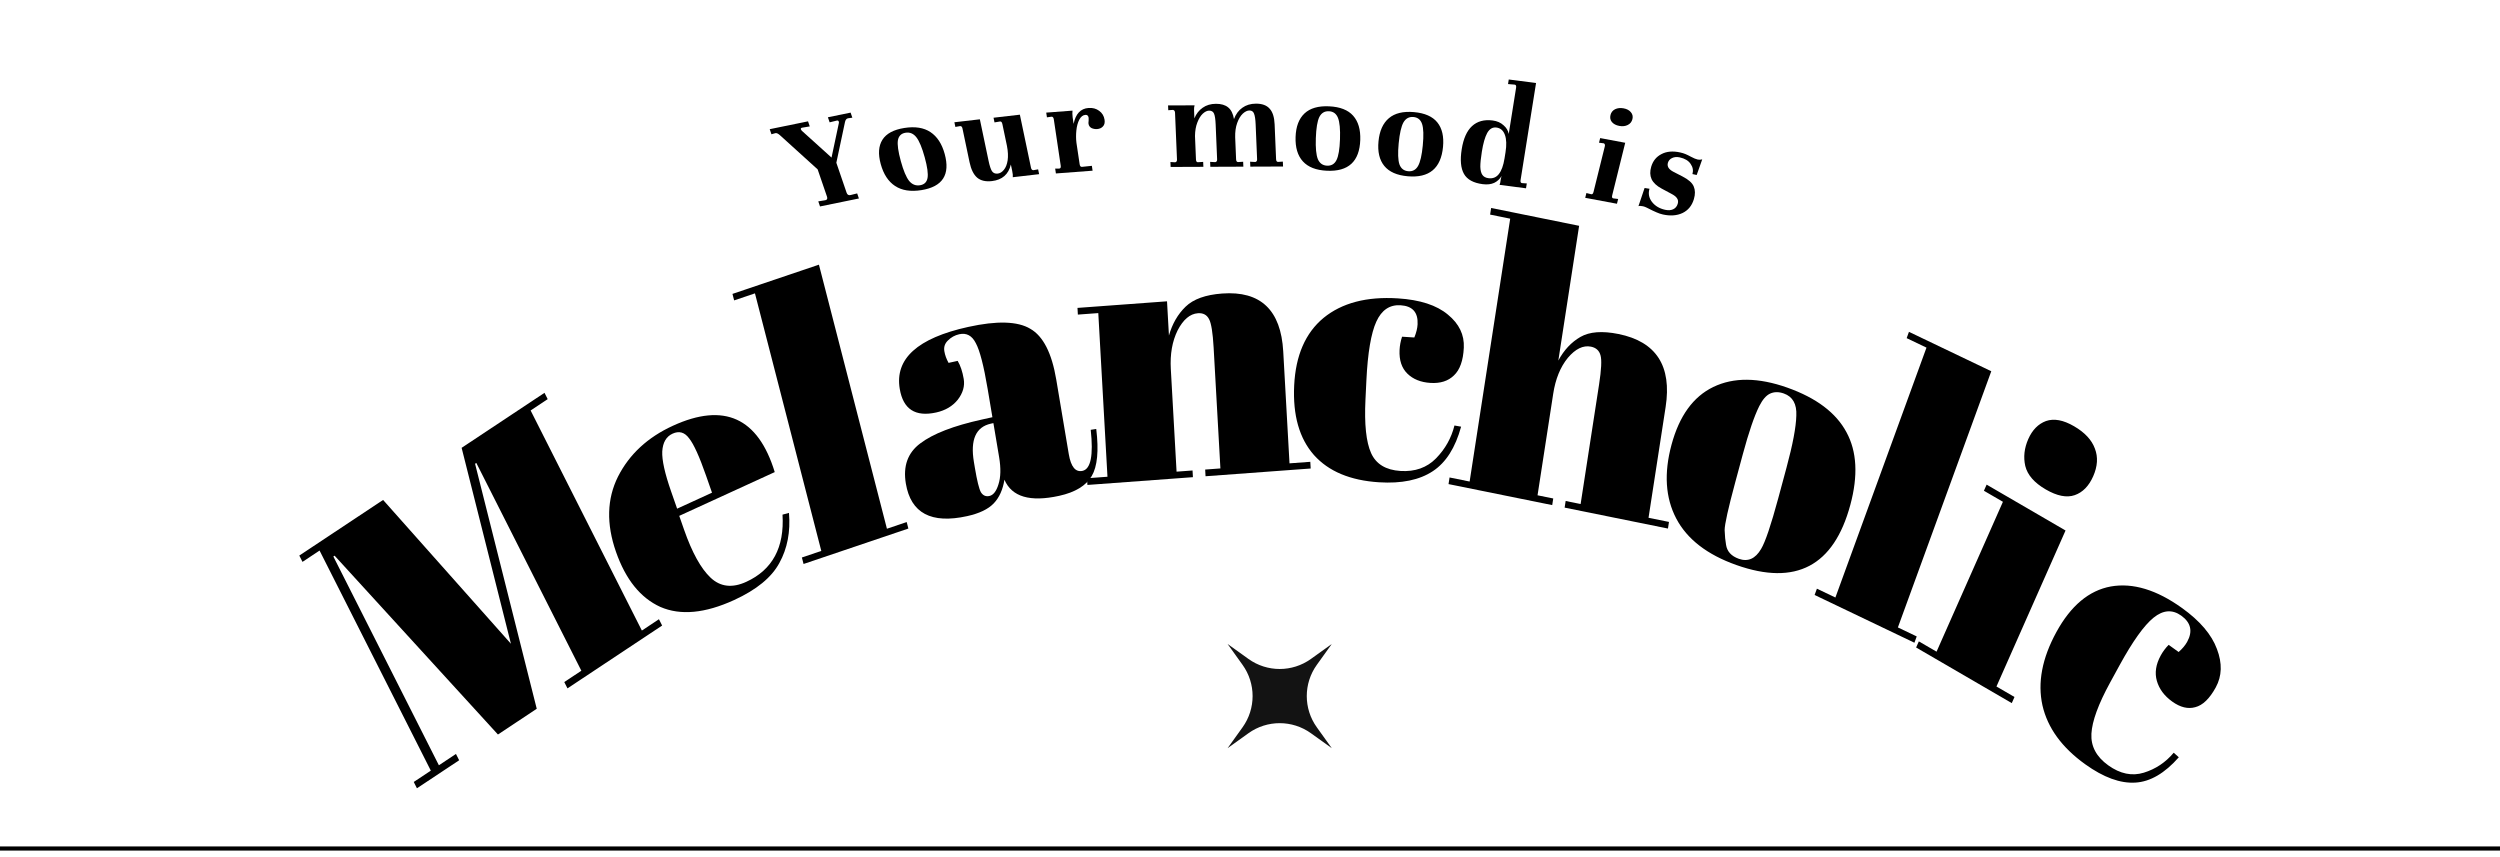 <svg width="604" height="207" viewBox="0 0 604 207" fill="none" xmlns="http://www.w3.org/2000/svg">
<path d="M0 205H604" stroke="black"/>
<path d="M321.759 155.586L318.143 160.628C314.909 165.138 314.909 171.207 318.143 175.717L321.759 180.759L316.717 177.143C312.208 173.909 306.138 173.909 301.629 177.143L296.587 180.759L300.202 175.717C303.437 171.207 303.437 165.138 300.202 160.628L296.587 155.586L301.629 159.202C306.138 162.436 312.208 162.436 316.717 159.202L321.759 155.586Z" fill="#131313"/>
<path d="M111.529 108.194L131.551 94.906L132.322 96.432L128.198 99.169L155.076 152.342L159.2 149.604L159.972 151.131L137.101 166.31L136.329 164.784L140.454 162.047L115.078 111.846L114.778 112.045L129.677 171.237L120.304 177.458L80.837 134.25L80.537 134.449L106.035 184.891L110.159 182.153L110.93 183.679L100.732 190.448L99.961 188.922L104.085 186.185L77.207 133.012L73.082 135.749L72.311 134.223L92.557 120.786L123.441 155.532L111.529 108.194Z" fill="black"/>
<path d="M177.371 144.968C170.334 148.192 164.391 148.747 159.54 146.633C154.725 144.438 151.151 139.997 148.818 133.313C146.465 126.572 146.629 120.517 149.311 115.148C152.047 109.755 156.47 105.658 162.579 102.859C174.961 97.185 183.16 100.918 187.177 114.059L164.104 124.632L165.261 127.946C167.199 133.498 169.343 137.377 171.696 139.585C174.048 141.792 176.915 142.121 180.297 140.572C186.624 137.672 189.544 132.26 189.056 124.336L190.617 123.916C191.005 128.47 190.23 132.504 188.293 136.02C186.412 139.511 182.771 142.493 177.371 144.968ZM163.593 122.895L172.02 119.033L170.567 114.87C168.966 110.281 167.606 107.29 166.487 105.898C165.403 104.423 164.07 104.048 162.488 104.773C160.961 105.473 160.131 106.904 160.001 109.067C159.904 111.148 160.617 114.369 162.14 118.731L163.593 122.895Z" fill="black"/>
<path d="M176.964 71.007L197.852 63.944L214.282 127.742L219.057 126.128L219.461 127.697L194.139 136.259L193.735 134.69L198.425 133.105L182.398 70.875L177.368 72.576L176.964 71.007Z" fill="black"/>
<path d="M237.217 101.362L239.766 100.799L238.618 93.965C237.673 88.344 236.719 84.658 235.757 82.907C234.843 81.083 233.507 80.365 231.749 80.753C230.695 80.986 229.778 81.495 228.998 82.281C228.267 82.994 227.986 83.854 228.155 84.86C228.315 85.806 228.654 86.744 229.175 87.672L231.372 87.188C232.05 88.327 232.538 89.784 232.836 91.559C233.124 93.275 232.645 94.945 231.399 96.57C230.143 98.136 228.402 99.165 226.176 99.656C221.137 100.768 218.205 98.868 217.38 93.957C216.157 86.679 221.668 81.689 233.913 78.987C240.886 77.449 245.894 77.602 248.938 79.446C252.031 81.218 254.114 85.3 255.188 91.69L258.216 109.707C258.733 112.784 259.841 114.135 261.54 113.76C263.532 113.321 264.192 110.015 263.519 103.843L264.853 103.641C265.493 108.9 265.128 112.693 263.757 115.02C262.386 117.348 259.767 118.938 255.9 119.791C248.869 121.342 244.458 120.045 242.668 115.899C242.284 118.316 241.42 120.224 240.076 121.626C238.731 123.027 236.594 124.051 233.665 124.697C224.993 126.61 220.056 123.987 218.853 116.827C218.147 112.626 219.305 109.394 222.328 107.132C225.399 104.798 230.362 102.874 237.217 101.362ZM235.536 113.054C236.053 116.131 236.533 118.081 236.975 118.904C237.476 119.714 238.166 120.022 239.044 119.828C239.982 119.621 240.707 118.694 241.22 117.047C241.782 115.328 241.839 113.136 241.392 110.474L240.005 102.22L239.389 102.355C235.757 103.157 234.393 106.25 235.298 111.634L235.536 113.054Z" fill="black"/>
<path d="M260.32 74.389L281.952 72.797L282.415 81.064C283.218 78.238 284.56 75.913 286.441 74.091C288.321 72.268 291.266 71.209 295.275 70.914C304.55 70.232 309.468 74.893 310.029 84.897L311.545 111.944L316.571 111.575L316.662 113.192L291.26 115.061L291.17 113.444L294.85 113.173L293.213 83.969C293.012 80.374 292.643 78.086 292.107 77.103C291.568 76.059 290.67 75.584 289.414 75.677C287.499 75.817 285.864 77.201 284.509 79.827C283.214 82.449 282.667 85.557 282.869 89.151L284.259 113.952L288.118 113.668L288.209 115.286L262.718 117.162L262.627 115.544L267.564 115.181L265.348 75.643L260.411 76.006L260.32 74.389Z" fill="black"/>
<path d="M338.387 73.751C335.753 73.583 333.797 74.901 332.52 77.706C331.243 80.51 330.443 85.238 330.121 91.891L329.895 96.565C329.607 102.498 330.06 106.795 331.253 109.456C332.445 112.117 334.808 113.559 338.341 113.784C341.874 114.008 344.746 112.989 346.958 110.725C349.17 108.461 350.649 105.82 351.396 102.801L353.004 103.084C351.617 108.166 349.341 111.748 346.177 113.831C342.95 115.971 338.612 116.867 333.163 116.52C326.217 116.079 320.978 113.882 317.445 109.93C313.915 105.919 312.325 100.317 312.673 93.126C313.024 85.874 315.39 80.434 319.77 76.805C324.21 73.18 330.203 71.607 337.747 72.087C343.077 72.426 347.097 73.733 349.81 76.01C352.526 78.227 353.808 80.893 353.657 84.009C353.506 87.126 352.707 89.359 351.261 90.71C349.874 92.064 347.983 92.666 345.587 92.513C343.252 92.365 341.396 91.616 340.02 90.266C338.644 88.916 338.016 87.012 338.134 84.555C338.187 83.476 338.389 82.407 338.74 81.347L341.704 81.536C342.182 80.364 342.443 79.299 342.49 78.34C342.629 75.463 341.262 73.933 338.387 73.751Z" fill="black"/>
<path d="M360.258 50.247L381.516 54.554L376.493 87.109C377.855 84.572 379.634 82.669 381.831 81.402C384.028 80.135 387.096 79.901 391.036 80.699C400.151 82.546 403.944 88.42 402.416 98.323L398.285 125.096L403.225 126.097L402.978 127.698L378.015 122.641L378.262 121.039L381.878 121.772L386.339 92.864C386.888 89.306 387.005 86.976 386.69 85.872C386.384 84.71 385.614 84.003 384.379 83.753C382.497 83.372 380.629 84.278 378.775 86.47C376.979 88.675 375.807 91.556 375.258 95.114L371.47 119.663L375.263 120.432L375.016 122.033L349.965 116.958L350.212 115.357L355.063 116.34L364.863 52.831L360.011 51.848L360.258 50.247Z" fill="black"/>
<path d="M429.623 120.388L431.616 113.002C433.133 107.383 433.925 103.189 433.991 100.42C434.129 97.613 433.124 95.829 430.975 95.067C429.73 94.626 428.611 94.642 427.616 95.114C426.693 95.549 425.835 96.546 425.042 98.105C423.83 100.531 422.504 104.409 421.065 109.738L419.236 116.516C417.531 122.83 416.676 126.684 416.672 128.079C416.724 129.493 416.838 130.676 417.015 131.628C417.262 133.238 418.29 134.364 420.1 135.006C422.305 135.788 424.099 134.995 425.481 132.629C426.491 130.956 427.871 126.876 429.623 120.388ZM419.508 136.51C412.439 134.004 407.595 130.256 404.976 125.266C402.358 120.276 401.979 114.334 403.84 107.441C405.716 100.49 409.078 95.842 413.924 93.498C418.843 91.116 424.808 91.168 431.821 93.653C438.833 96.139 443.595 99.731 446.107 104.429C448.634 109.07 448.944 114.923 447.036 121.99C443.048 136.761 433.872 141.601 419.508 136.51Z" fill="black"/>
<path d="M461.203 80.172L481.093 89.691L458.531 151.587L463.077 153.763L462.522 155.285L438.411 143.746L438.966 142.224L443.431 144.361L465.438 83.987L460.649 81.694L461.203 80.172Z" fill="black"/>
<path d="M494.234 118.238C491.485 116.64 489.842 114.753 489.305 112.578C488.82 110.433 489.063 108.264 490.035 106.069C491.007 103.875 492.431 102.426 494.307 101.724C496.236 101.051 498.497 101.469 501.09 102.977C503.684 104.485 505.363 106.289 506.129 108.39C506.919 110.436 506.779 112.666 505.71 115.08C504.666 117.439 503.179 118.955 501.251 119.627C499.322 120.3 496.983 119.837 494.234 118.238ZM479.971 117.085L499.034 128.169L482.343 165.859L486.7 168.392L486.044 169.873L462.936 156.437L463.592 154.956L467.872 157.444L483.906 121.236L479.315 118.567L479.971 117.085Z" fill="black"/>
<path d="M526.99 148.741C524.846 147.201 522.619 147.363 520.312 149.224C518.004 151.086 515.252 154.939 512.056 160.782L509.811 164.888C506.961 170.1 505.453 174.222 505.287 177.256C505.121 180.289 506.476 182.839 509.352 184.903C512.227 186.968 515.094 187.56 517.951 186.679C520.808 185.798 523.215 184.19 525.17 181.856L526.4 182.958C522.998 186.821 519.507 188.86 515.928 189.075C512.271 189.309 508.225 187.833 503.79 184.648C498.136 180.589 494.691 175.842 493.454 170.409C492.246 164.923 493.369 159.021 496.824 152.704C500.308 146.334 504.691 142.664 509.974 141.691C515.305 140.754 521.042 142.491 527.182 146.9C531.52 150.015 534.33 153.316 535.613 156.803C536.925 160.237 536.833 163.323 535.336 166.061C533.839 168.798 532.184 170.396 530.372 170.855C528.609 171.348 526.753 170.895 524.803 169.495C522.903 168.13 521.67 166.475 521.104 164.53C520.539 162.585 520.847 160.533 522.027 158.374C522.546 157.427 523.186 156.567 523.947 155.794L526.36 157.526C527.277 156.719 527.966 155.893 528.426 155.051C529.808 152.524 529.329 150.421 526.99 148.741Z" fill="black"/>
<path d="M205.506 27.208L205.925 28.433L204.874 28.578C204.508 28.653 204.268 28.95 204.152 29.47L202.061 39.324L204.545 46.575C204.704 47.039 205.012 47.224 205.469 47.13L207.092 46.727L207.512 47.952L198.117 49.877L197.697 48.651L199.4 48.373C199.834 48.285 199.968 47.997 199.802 47.511L197.544 40.922L188.391 32.628C187.974 32.265 187.627 32.111 187.353 32.167L186.381 32.437L185.962 31.212L195.219 29.316L195.639 30.541L193.799 30.847L193.765 30.854C193.513 30.905 193.426 31.041 193.501 31.262C193.547 31.395 193.657 31.537 193.831 31.691L200.898 38.074L202.667 29.739C202.697 29.614 202.694 29.497 202.656 29.387C202.58 29.166 202.428 29.079 202.2 29.126L200.439 29.557L200.02 28.332L205.506 27.208Z" fill="black"/>
<path d="M212.786 39.646C212.118 37.216 212.253 35.257 213.191 33.769C214.128 32.281 215.888 31.331 218.469 30.92C221.072 30.505 223.184 30.838 224.804 31.919C226.424 32.999 227.568 34.754 228.236 37.184C229.615 42.201 227.735 45.119 222.597 45.938C220.016 46.349 217.904 46.017 216.261 44.94C214.618 43.863 213.46 42.098 212.786 39.646ZM217.643 38.943C218.268 41.215 218.932 42.8 219.636 43.698C220.356 44.569 221.235 44.922 222.272 44.757C223.309 44.592 223.916 44.002 224.094 42.987C224.272 41.972 224.046 40.318 223.415 38.023C222.772 35.683 222.099 34.064 221.395 33.166C220.691 32.269 219.821 31.902 218.784 32.068C217.747 32.233 217.131 32.836 216.936 33.877C216.764 34.914 217 36.603 217.643 38.943Z" fill="black"/>
<path d="M250.809 40.915L251.053 42.08L244.69 42.816C244.734 42.46 244.687 41.951 244.548 41.289L244.225 39.748C243.656 42.129 242.131 43.463 239.651 43.75C238.145 43.925 236.96 43.652 236.097 42.934C235.229 42.192 234.611 40.942 234.242 39.184L232.539 31.065C232.448 30.631 232.252 30.432 231.95 30.467L230.817 30.668L230.58 29.538L236.734 28.825L238.84 38.862C239.084 40.027 239.351 40.849 239.642 41.33C239.956 41.809 240.426 42.011 241.052 41.939C241.608 41.875 242.103 41.572 242.535 41.031C242.991 40.487 243.294 39.727 243.446 38.75C243.592 37.751 243.538 36.587 243.283 35.26L242.177 29.985C242.081 29.528 241.894 29.316 241.616 29.348L240.274 29.574L240.037 28.443L246.4 27.707L249.087 40.518C249.173 40.929 249.37 41.129 249.676 41.117L250.809 40.915Z" fill="black"/>
<path d="M262.978 26.087C263.978 26.011 264.836 26.238 265.55 26.768C266.288 27.296 266.725 28.021 266.863 28.945C266.966 29.637 266.835 30.172 266.467 30.55C266.124 30.925 265.661 31.135 265.079 31.179C264.591 31.216 264.131 31.134 263.701 30.933C263.291 30.707 263.051 30.363 262.983 29.902C262.958 29.74 262.969 29.494 263.014 29.164C263.021 28.744 263.022 28.51 263.015 28.464C262.939 27.956 262.68 27.719 262.238 27.753C261.633 27.798 261.138 28.186 260.753 28.915C260.387 29.619 260.153 30.488 260.048 31.523C259.944 32.558 259.951 33.549 260.069 34.497L260.844 39.689C260.909 40.128 261.093 40.336 261.396 40.313L263.794 40.062L263.969 41.239L255.105 41.907L254.929 40.73L255.916 40.726C256.219 40.703 256.337 40.472 256.272 40.034L254.603 28.853C254.534 28.391 254.348 28.172 254.045 28.195L252.939 28.348L252.768 27.206L259.12 26.727C259.095 26.869 259.082 27.103 259.084 27.43C259.082 27.733 259.104 28.035 259.149 28.335L259.386 29.928C259.873 27.511 261.07 26.23 262.978 26.087Z" fill="black"/>
<path d="M309.936 39.042L309.986 40.231L302.076 40.261L302.026 39.072L303.289 39.137C303.589 39.066 303.732 38.844 303.716 38.471L303.362 30.009C303.312 28.82 303.183 27.969 302.975 27.457C302.79 26.945 302.418 26.69 301.858 26.692C301.344 26.694 300.807 26.952 300.245 27.467C299.706 27.982 299.259 28.73 298.904 29.711C298.548 30.692 298.386 31.846 298.419 33.175L298.641 38.491C298.66 38.934 298.821 39.154 299.124 39.153L300.346 39.079L300.396 40.268L292.416 40.298L292.366 39.109L293.629 39.174C293.929 39.103 294.072 38.881 294.056 38.508L293.702 30.045C293.65 28.81 293.521 27.948 293.313 27.459C293.106 26.97 292.711 26.727 292.128 26.729C291.638 26.731 291.123 26.977 290.583 27.469C290.067 27.961 289.63 28.674 289.273 29.608C288.914 30.518 288.726 31.603 288.709 32.862L288.946 38.527C288.966 38.994 289.127 39.215 289.429 39.19L290.686 39.115L290.736 40.304L282.826 40.334L282.776 39.145L283.934 39.211C284.234 39.14 284.377 38.918 284.361 38.545L283.888 27.25C283.872 26.854 283.71 26.621 283.404 26.552L282.252 26.627L282.204 25.473L288.609 25.448C288.507 25.798 288.465 26.195 288.483 26.638L288.565 28.596C289.009 27.498 289.674 26.645 290.558 26.035C291.442 25.402 292.514 25.084 293.774 25.079C295.034 25.074 296.014 25.362 296.715 25.942C297.44 26.522 297.911 27.465 298.129 28.77C298.569 27.579 299.243 26.667 300.15 26.034C301.056 25.377 302.15 25.047 303.434 25.042C304.927 25.036 306.029 25.44 306.74 26.253C307.473 27.044 307.876 28.301 307.948 30.026L308.301 38.454C308.32 38.897 308.481 39.118 308.784 39.117L309.936 39.042Z" fill="black"/>
<path d="M313.013 33.083C313.1 30.564 313.82 28.671 315.172 27.403C316.523 26.136 318.504 25.563 321.115 25.686C323.749 25.81 325.683 26.567 326.919 27.956C328.154 29.346 328.728 31.3 328.64 33.818C328.459 39.018 325.769 41.496 320.572 41.251C317.961 41.129 316.027 40.372 314.768 38.981C313.509 37.591 312.924 35.624 313.013 33.083ZM317.905 33.383C317.823 35.738 317.985 37.428 318.393 38.451C318.825 39.453 319.566 39.978 320.615 40.027C321.663 40.077 322.426 39.622 322.903 38.663C323.38 37.705 323.66 36.036 323.743 33.658C323.828 31.233 323.666 29.508 323.258 28.485C322.851 27.461 322.122 26.924 321.073 26.875C320.025 26.826 319.25 27.291 318.748 28.272C318.271 29.254 317.989 30.958 317.905 33.383Z" fill="black"/>
<path d="M333.047 34.135C333.289 31.626 334.124 29.767 335.553 28.557C336.981 27.347 338.998 26.856 341.601 27.084C344.228 27.314 346.117 28.147 347.268 29.583C348.419 31.019 348.874 32.991 348.633 35.5C348.135 40.679 345.294 43.042 340.111 42.588C337.507 42.36 335.618 41.527 334.444 40.089C333.27 38.651 332.804 36.666 333.047 34.135ZM337.922 34.632C337.697 36.978 337.757 38.669 338.102 39.707C338.473 40.723 339.182 41.277 340.228 41.368C341.274 41.46 342.065 41.038 342.6 40.101C343.135 39.164 343.517 37.511 343.745 35.142C343.977 32.726 343.92 31 343.575 29.962C343.229 28.925 342.533 28.36 341.487 28.269C340.441 28.177 339.638 28.61 339.077 29.569C338.539 30.529 338.154 32.216 337.922 34.632Z" fill="black"/>
<path d="M353.152 36.044C353.559 33.486 354.387 31.629 355.634 30.473C356.907 29.297 358.574 28.842 360.634 29.108C361.698 29.246 362.57 29.629 363.249 30.257C363.955 30.866 364.375 31.567 364.508 32.36L366.287 21.196C366.361 20.735 366.247 20.485 365.946 20.446L364.339 20.309L364.515 19.203L371.11 20.055L367.37 43.524C367.3 43.962 367.416 44.2 367.716 44.239L368.873 44.318L368.686 45.493L362.299 44.668C362.374 44.49 362.427 44.308 362.456 44.124L362.577 43.364C362.618 43.11 362.661 42.916 362.706 42.78C362.751 42.645 362.777 42.554 362.785 42.508C362.359 43.253 361.762 43.811 360.995 44.182C360.231 44.53 359.305 44.634 358.217 44.494C355.972 44.204 354.463 43.374 353.69 42.004C352.916 40.634 352.737 38.647 353.152 36.044ZM358.011 36.671C357.765 38.215 357.644 39.422 357.647 40.293C357.673 41.166 357.84 41.823 358.148 42.262C358.455 42.702 358.945 42.965 359.616 43.052C360.657 43.186 361.489 42.858 362.111 42.069C362.759 41.259 363.221 39.99 363.497 38.261L363.734 36.775C364.013 35.024 363.963 33.63 363.585 32.594C363.211 31.534 362.526 30.94 361.531 30.811C360.606 30.692 359.862 31.137 359.299 32.146C358.764 33.135 358.334 34.643 358.011 36.671Z" fill="black"/>
<path d="M392.268 26.174C393.048 26.32 393.631 26.631 394.017 27.106C394.427 27.586 394.553 28.142 394.395 28.777C394.233 29.433 393.851 29.907 393.251 30.198C392.674 30.492 391.996 30.567 391.216 30.421C390.436 30.275 389.842 29.962 389.433 29.483C389.046 29.008 388.935 28.442 389.097 27.785C389.255 27.151 389.622 26.686 390.199 26.391C390.799 26.101 391.489 26.029 392.268 26.174ZM389.505 47.199C389.393 47.652 389.489 47.895 389.792 47.929L390.945 48.073L390.658 49.228L382.987 47.792L383.273 46.637L384.391 46.917L384.46 46.93C384.712 46.978 384.892 46.786 384.998 46.356L387.718 35.383C387.814 34.998 387.732 34.745 387.474 34.626L386.322 34.481L386.6 33.36L392.654 34.494L389.505 47.199Z" fill="black"/>
<path d="M397.334 45.417L398.516 45.605C398.177 46.746 398.374 47.801 399.105 48.772C399.859 49.747 400.92 50.385 402.287 50.685C403.04 50.85 403.682 50.812 404.215 50.572C404.777 50.314 405.151 49.872 405.337 49.245C405.49 48.731 405.438 48.291 405.183 47.925C404.957 47.542 404.475 47.162 403.737 46.786L401.475 45.575C400.259 44.927 399.442 44.164 399.023 43.286C398.627 42.413 398.598 41.406 398.937 40.265C399.349 38.878 400.171 37.867 401.404 37.233C402.643 36.575 404.151 36.441 405.929 36.831C406.408 36.936 406.831 37.065 407.198 37.217C407.566 37.369 408.011 37.586 408.534 37.868C409.204 38.229 409.744 38.455 410.154 38.544C410.519 38.624 410.887 38.61 411.259 38.501L409.918 42.281L408.893 42.056C409.145 41.206 409 40.388 408.456 39.602C407.936 38.82 407.06 38.295 405.83 38.025C405.123 37.87 404.5 37.924 403.961 38.187C403.451 38.432 403.119 38.812 402.967 39.327C402.84 39.752 402.89 40.156 403.116 40.539C403.349 40.899 403.75 41.226 404.319 41.517L406.498 42.639C407.951 43.386 408.853 44.191 409.204 45.055C409.577 45.923 409.591 46.938 409.245 48.102C408.774 49.69 407.858 50.811 406.498 51.466C405.145 52.098 403.568 52.217 401.768 51.822C401.244 51.707 400.725 51.533 400.211 51.301C399.713 51.097 398.938 50.724 397.885 50.184C397.546 50.014 397.241 49.899 396.967 49.839C396.466 49.729 396.093 49.719 395.848 49.808L397.334 45.417Z" fill="black"/>
</svg>

